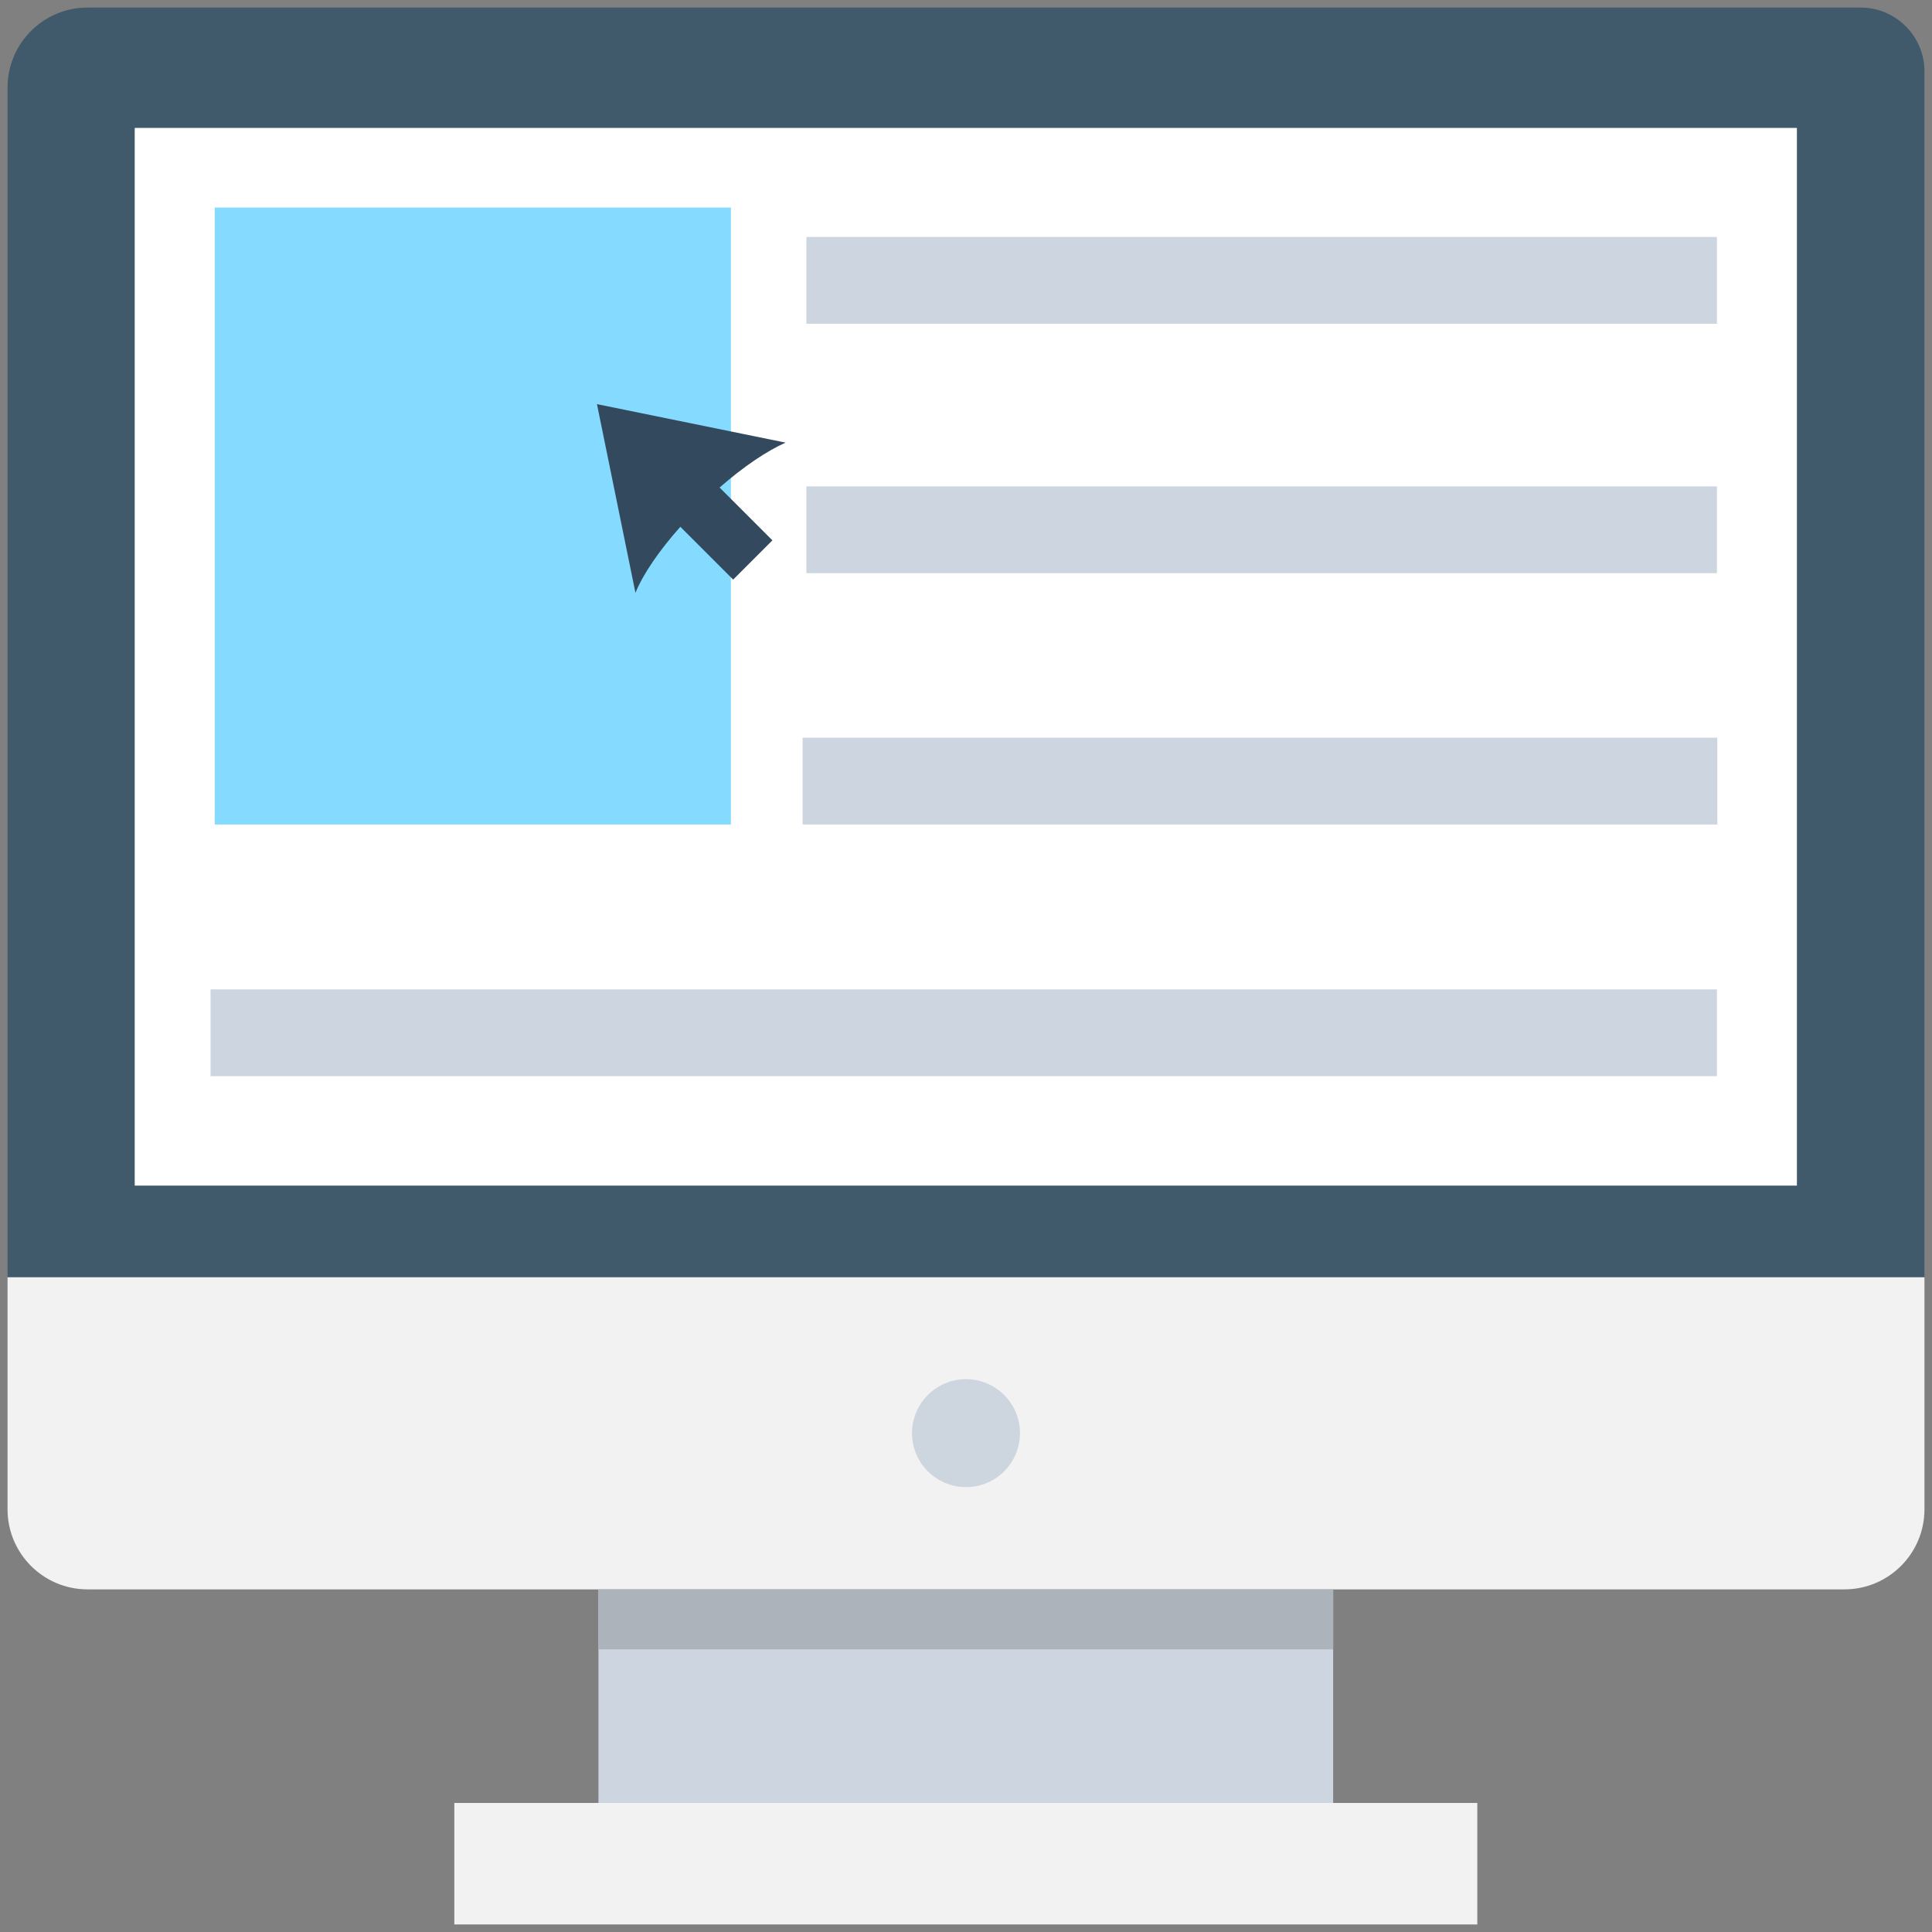 <?xml version="1.0" encoding="utf-8"?>
<!-- Generator: Adobe Illustrator 18.0.0, SVG Export Plug-In . SVG Version: 6.00 Build 0)  -->
<!DOCTYPE svg PUBLIC "-//W3C//DTD SVG 1.1//EN" "http://www.w3.org/Graphics/SVG/1.1/DTD/svg11.dtd">
<svg version="1.1" id="Layer_1" xmlns="http://www.w3.org/2000/svg" xmlns:xlink="http://www.w3.org/1999/xlink" x="0px" y="0px"
	 viewBox="0 0 512 512" enable-background="new 0 0 512 512" xml:space="preserve">
<rect x="0" y="0" width="512" height="512" fill="#808080" stroke="none"/>
<g>
	<path fill="#40596B" d="M510,18.9C510,9.6,502.4,2,493.1,2H23.2C11.5,2,2,11.5,2,23.2v315.3h508V18.9z"/>
	<path fill="#F2F2F2" d="M2,338.5V400c0,11.7,9.5,21.2,21.2,21.2h465.6c11.7,0,21.2-9.5,21.2-21.2v-61.5H2z"/>
	<circle fill="#CDD5DF" cx="256" cy="379.8" r="14.3"/>
	<rect x="158.6" y="421.2" fill="#CDD6E0" width="194.7" height="56.7"/>
	<rect x="120.4" y="477.8" fill="#F2F2F2" width="271.1" height="32.2"/>
	<rect x="35.7" y="33.9" fill="#FFFFFF" width="440.5" height="280.3"/>
	<rect x="56.9" y="55" fill="#84DBFF" width="136.8" height="163.5"/>
	<rect x="213.7" y="128.9" fill="#CDD6E0" width="241.3" height="23"/>
	<rect x="212.7" y="195.5" fill="#CDD6E0" width="242.4" height="23"/>
	<rect x="55.8" y="262.2" fill="#CDD6E0" width="399.2" height="23"/>
	<rect x="213.7" y="62.8" fill="#CDD6E0" width="241.3" height="23"/>
	<path fill="#334A5E" d="M208.2,117.3l-50-10.2l10.2,50c2-4.9,6.2-11.1,11.9-17.5l14,14l10.4-10.4l-14-14
		C197.1,123.6,203.4,119.4,208.2,117.3z"/>
	<rect x="158.6" y="421.2" fill="#ACB3BA" width="194.7" height="15.9"/>
</g>
</svg>
